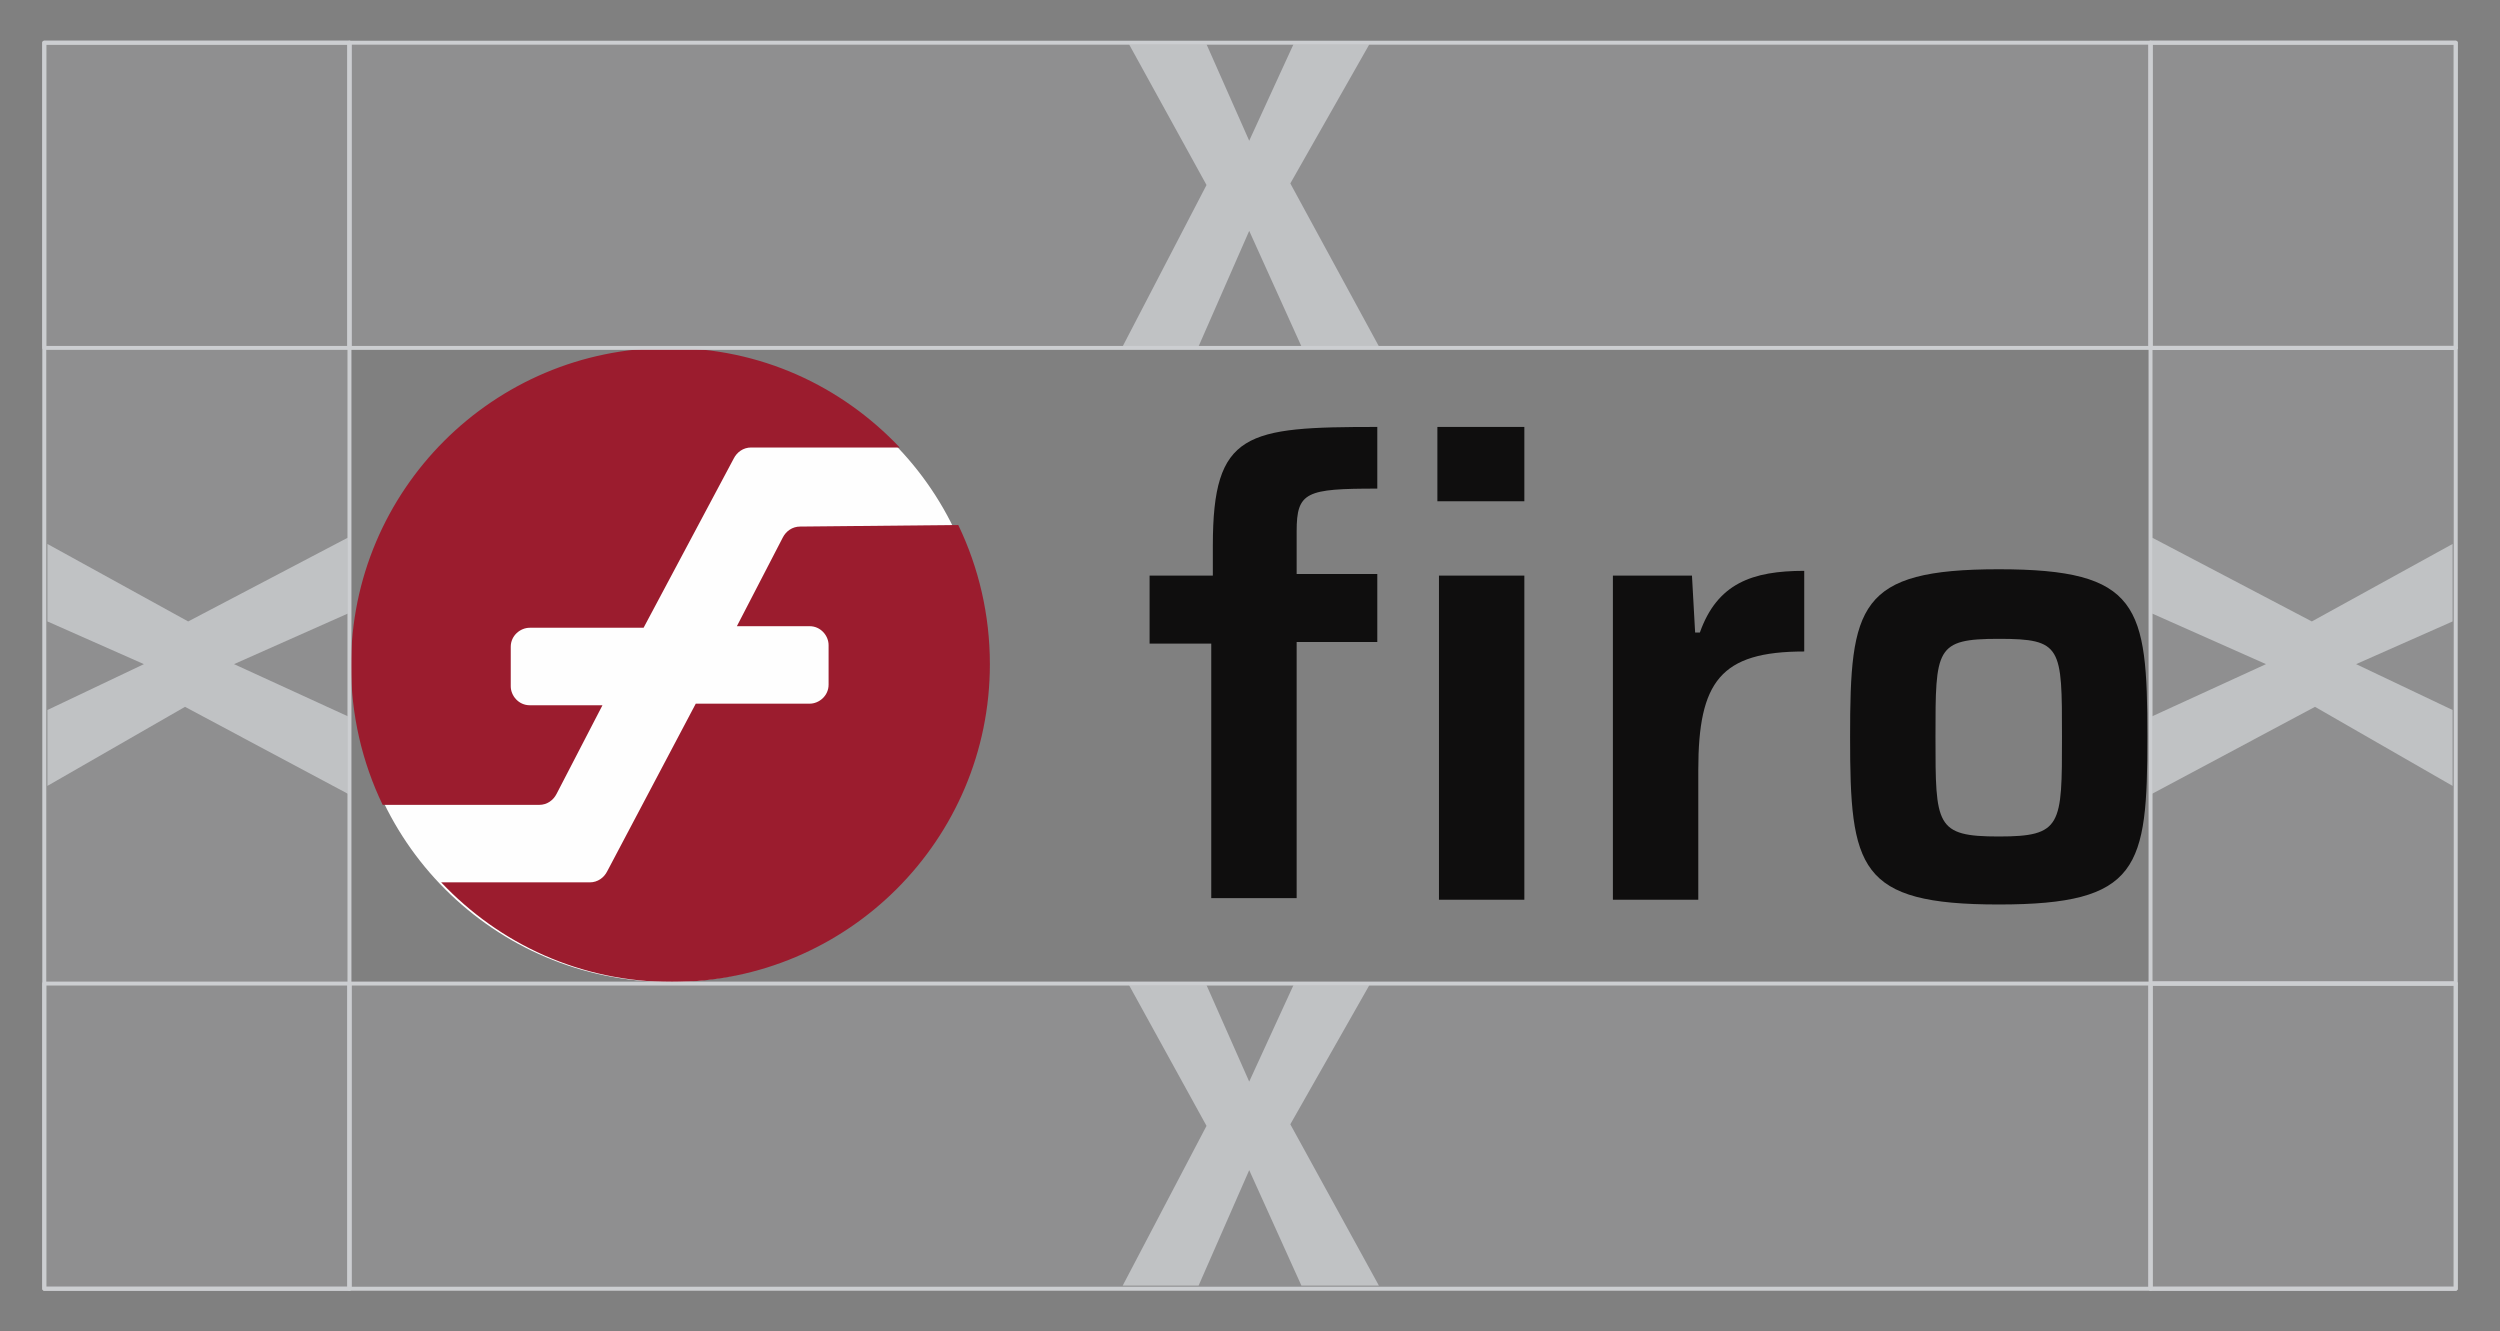 <?xml version="1.0" encoding="utf-8"?>
<!-- Generator: Adobe Illustrator 25.0.1, SVG Export Plug-In . SVG Version: 6.00 Build 0)  -->
<svg version="1.1" id="Layer_1" xmlns="http://www.w3.org/2000/svg" xmlns:xlink="http://www.w3.org/1999/xlink" x="0px" y="0px"
	 viewBox="0 0 158.1 84.2" style="enable-background:new 0 0 158.1 84.2;" xml:space="preserve">
<rect x="0" y="0" width="158.1" height="84.2" fill="#808080" stroke="none"/>
<style type="text/css">
	.st0{fill:#0F0E0E;}
	.st1{fill:#FEFEFE;}
	.st2{fill:#9B1C2E;}
	.st3{opacity:0.2;}
	.st4{fill:#CCCED1;}
	.st5{opacity:0.8;}
	.st6{opacity:0.8;fill:#CCCED1;enable-background:new    ;}
	.st7{fill:none;stroke:#CCCED1;stroke-width:0.25;stroke-linecap:round;stroke-linejoin:round;}
</style>
<g>
	<g>
		<g>
			<path class="st0" d="M76.7,40.7h-4v-4.3h4v-1.9c0-7.2,2.1-7.5,10.4-7.5v3.9c-4.5,0-5.1,0.2-5.1,2.7v2.7h5.1v4.3h-5.1v16.2h-5.4
				V40.7L76.7,40.7z M90.9,27h5.5v4.7h-5.5V27z M91,36.4h5.4v20.5H91V36.4z"/>
			<path class="st0" d="M102,36.4h5l0.2,3.6h0.3c1.1-3.1,3.3-3.9,6.6-3.9v5.1c-5.3,0-6.7,1.9-6.7,7.5v8.2H102V36.4L102,36.4z"/>
			<path class="st0" d="M117,46.6c0-8.3,0.5-10.6,9.4-10.6s9.4,2.3,9.4,10.6s-0.5,10.6-9.4,10.6C117.5,57.2,117,54.9,117,46.6z
				 M130.4,46.6c0-5.7,0-6.2-4-6.2c-4,0-4,0.6-4,6.2s0,6.3,4,6.3C130.4,52.9,130.4,52.2,130.4,46.6z"/>
		</g>
		<g>
			<circle class="st1" cx="42.3" cy="42.1" r="20"/>
		</g>
		<g>
			<path class="st2" d="M34.1,50.9c0.5,0,0.9-0.3,1.1-0.7l2.9-5.6h-4.6c-0.7,0-1.2-0.6-1.2-1.2v-2.5c0-0.7,0.6-1.2,1.2-1.2h7.2
				L46.4,29c0.2-0.4,0.6-0.7,1.1-0.7h9.4c-3.7-3.9-8.8-6.3-14.6-6.3c-11.1,0-20.1,9-20.1,20.1c0,3.1,0.7,6.1,2,8.8L34.1,50.9
				L34.1,50.9L34.1,50.9z"/>
			<path class="st2" d="M50.6,33.3c-0.5,0-0.9,0.3-1.1,0.7l-2.9,5.6h4.6c0.7,0,1.2,0.6,1.2,1.2v2.5c0,0.7-0.6,1.2-1.2,1.2h-7.2
				l-5.6,10.6c-0.2,0.4-0.6,0.7-1.1,0.7h-9.4c3.7,3.9,8.8,6.3,14.6,6.3c11.1,0,20.1-9,20.1-20.1c0-3.1-0.7-6.1-2-8.8L50.6,33.3
				L50.6,33.3L50.6,33.3z"/>
		</g>
	</g>
	<g class="st3">
		<path class="st4" d="M155.3,22V2.7H2.8v78.8h152.5V62.2l0,0V22L155.3,22z M22.1,62.2V22H136v40.2H22.1z"/>
	</g>
	<g>
		<g class="st5">
			<path class="st4" d="M81.6,11.6l5-8.8h-4.8L79,8.9l-2.7-6.1h-4.9l4.9,8.9L71,21.9h4.8l3.2-7.3l3.3,7.3h4.9L81.6,11.6z"/>
		</g>
		<g class="st5">
			<path class="st4" d="M81.6,71.1l5-8.8h-4.8L79,68.4l-2.7-6.1h-4.9l4.9,8.9L71,81.3h4.8L79,74l3.3,7.3h4.9L81.6,71.1z"/>
		</g>
		<path class="st6" d="M146.4,44.7l-10.3,5.5v-4.9l7.2-3.3l-7.2-3.2V34l10.1,5.3l8.9-4.9v4.9L149,42l6.1,2.9v4.8L146.4,44.7z"/>
		<g class="st5">
			<path class="st4" d="M3,49.7v-4.8L9.1,42L3,39.3v-4.9l8.9,4.9L22,34v4.8L14.8,42l7.2,3.3v4.9l-10.3-5.5L3,49.7z"/>
		</g>
		<path class="st7" d="M136,2.7V22h19.3V2.7H136z M2.8,81.5h19.3V2.7H2.8V81.5z M136,62.2v19.3h19.3V62.2H136z"/>
		<path class="st7" d="M22.1,2.7V22H136V2.7H22.1z"/>
		<rect x="22.1" y="62.2" class="st7" width="113.9" height="19.3"/>
		<rect x="136" y="22" class="st7" width="19.3" height="40.2"/>
		<rect x="136" y="2.7" class="st7" width="19.3" height="19.3"/>
		<rect x="2.8" y="62.2" class="st7" width="19.3" height="19.3"/>
		<rect x="2.8" y="2.7" class="st7" width="19.3" height="19.3"/>
		<rect x="136" y="62.2" class="st7" width="19.3" height="19.3"/>
	</g>
</g>
</svg>
